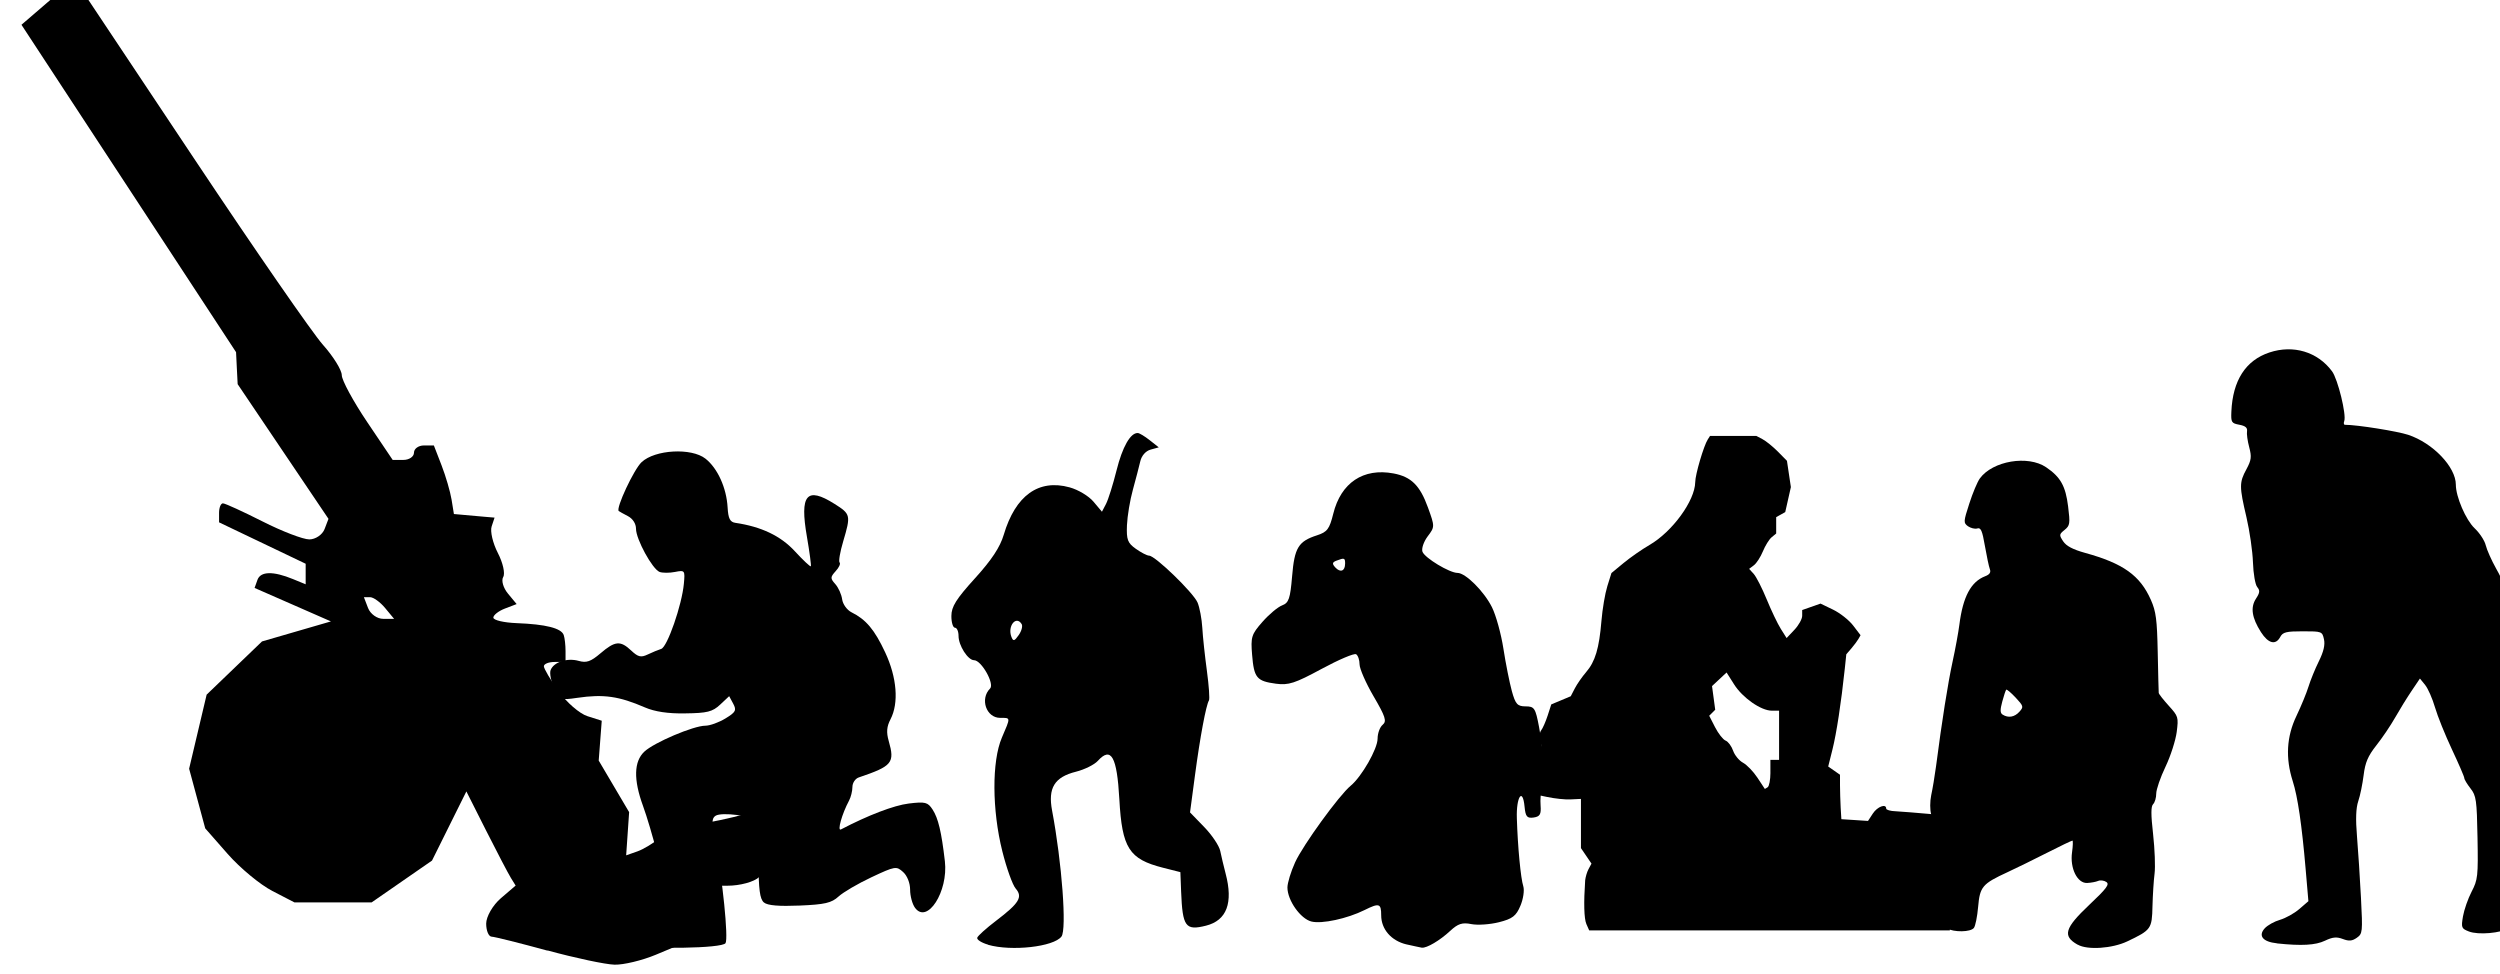 <?xml version="1.0" encoding="UTF-8" standalone="no"?>
<!-- Created with Inkscape (http://www.inkscape.org/) -->

<svg
   width="23.785mm"
   height="9.269mm"
   viewBox="0 0 23.785 9.269"
   version="1.1"
   id="svg4818"
   sodipodi:docname="inkporter-svg-uj5polbu.svg"
   xmlns:inkscape="http://www.inkscape.org/namespaces/inkscape"
   xmlns:sodipodi="http://sodipodi.sourceforge.net/DTD/sodipodi-0.dtd"
   xmlns="http://www.w3.org/2000/svg"
   xmlns:svg="http://www.w3.org/2000/svg">
  <sodipodi:namedview
     id="namedview4820"
     pagecolor="#ffffff"
     bordercolor="#666666"
     borderopacity="1.0"
     inkscape:pageshadow="2"
     inkscape:pageopacity="0.0"
     inkscape:pagecheckerboard="0"
     inkscape:document-units="mm"
     showgrid="false"
     inkscape:zoom="0.90583672"
     inkscape:cx="459.79589"
     inkscape:cy="582.33453"
     inkscape:window-width="1920"
     inkscape:window-height="1017"
     inkscape:window-x="-8"
     inkscape:window-y="-8"
     inkscape:window-maximized="1"
     inkscape:current-layer="layer1" />
  <defs
     id="defs4815" />
  <g
     inkscape:label="Layer 1"
     inkscape:groupmode="layer"
     id="layer1"
     transform="translate(-71.977,-145.765)">
    <g
       id="S-Mortar160mm"
       transform="matrix(0.353,0,0,-0.353,-252.409,296.778)">
      <path
         d="m 933.698,402.177 c -0.749,0.205 -1.428,0.375 -1.508,0.377 -0.08,0.003 -0.146,0.161 -0.146,0.351 0,0.19 0.179,0.499 0.397,0.686 l 0.397,0.34 -0.13,0.21 c -0.071,0.116 -0.37,0.687 -0.664,1.269 l -0.534,1.059 -0.463,-0.932 -0.463,-0.932 -0.814,-0.564 -0.814,-0.564 h -1.039 -1.039 l -0.599,0.31 c -0.329,0.17 -0.871,0.619 -1.203,0.998 l -0.604,0.688 -0.217,0.804 -0.217,0.804 0.236,0.998 0.236,0.998 0.746,0.717 0.746,0.717 0.929,0.27 0.929,0.27 -1.029,0.451 -1.029,0.451 0.077,0.216 c 0.083,0.234 0.423,0.242 0.959,0.022 l 0.341,-0.14 v 0.277 0.277 l -1.167,0.558 -1.167,0.558 v 0.256 c 0,0.141 0.047,0.256 0.104,0.256 0.057,0 0.536,-0.219 1.064,-0.486 0.528,-0.268 1.097,-0.486 1.264,-0.486 0.167,0 0.352,0.125 0.411,0.277 l 0.106,0.277 -1.224,1.815 -1.224,1.815 -0.022,0.431 -0.021,0.431 -2.892,4.412 -2.892,4.412 0.545,0.469 0.545,0.469 0.307,-0.059 0.307,-0.059 2.956,-4.437 c 1.626,-2.441 3.185,-4.694 3.465,-5.008 0.28,-0.314 0.508,-0.682 0.508,-0.818 0,-0.136 0.309,-0.706 0.686,-1.266 l 0.686,-1.019 h 0.287 c 0.158,0 0.287,0.088 0.287,0.195 0,0.107 0.121,0.195 0.268,0.195 h 0.268 l 0.207,-0.535 c 0.114,-0.294 0.235,-0.71 0.27,-0.924 l 0.063,-0.389 0.289,-0.026 c 0.159,-0.014 0.405,-0.036 0.548,-0.049 l 0.259,-0.022 -0.079,-0.238 c -0.044,-0.131 0.032,-0.453 0.168,-0.716 0.136,-0.263 0.201,-0.553 0.144,-0.646 -0.057,-0.093 7.8e-4,-0.295 0.129,-0.449 l 0.233,-0.281 -0.314,-0.12 c -0.173,-0.066 -0.314,-0.177 -0.314,-0.245 0,-0.069 0.285,-0.136 0.632,-0.149 0.783,-0.03 1.201,-0.136 1.265,-0.321 0.027,-0.078 0.049,-0.273 0.049,-0.433 v -0.292 h -0.292 c -0.161,0 -0.292,-0.052 -0.292,-0.116 0,-0.064 0.177,-0.365 0.394,-0.669 0.217,-0.304 0.568,-0.609 0.78,-0.676 l 0.386,-0.123 -0.041,-0.537 -0.041,-0.537 0.41,-0.695 0.41,-0.695 -0.04,-0.582 -0.04,-0.582 0.302,0.106 c 0.166,0.058 0.442,0.226 0.615,0.373 0.172,0.147 0.61,0.307 0.973,0.356 0.363,0.048 0.944,0.171 1.292,0.273 l 0.632,0.185 v -0.823 -0.823 l -0.233,-0.233 c -0.128,-0.128 -0.512,-0.233 -0.852,-0.233 h -0.618 l -0.192,-0.243 c -0.105,-0.134 -0.251,-0.49 -0.323,-0.791 l -0.131,-0.548 -0.668,-0.279 c -0.367,-0.153 -0.868,-0.274 -1.112,-0.267 -0.244,0.007 -1.057,0.179 -1.806,0.384 z m -4.378,9.235 c -0.133,0.161 -0.316,0.292 -0.407,0.292 h -0.165 l 0.112,-0.292 c 0.062,-0.161 0.245,-0.292 0.407,-0.292 h 0.295 z"
         id="S-Mortar-160mm-5"
         style="stroke-width:0.735" />
      <path
         style="fill:#000000;stroke-width:0.097"
         d="m 945.57,402.339 c -0.177,0.051 -0.308,0.135 -0.291,0.187 0.016,0.052 0.246,0.258 0.508,0.457 0.625,0.476 0.725,0.64 0.528,0.868 -0.084,0.097 -0.246,0.549 -0.36,1.005 -0.279,1.112 -0.284,2.427 -0.013,3.06 0.241,0.561 0.243,0.535 -0.045,0.535 -0.376,0 -0.551,0.512 -0.272,0.791 0.125,0.126 -0.233,0.761 -0.431,0.763 -0.167,0 -0.419,0.396 -0.419,0.655 0,0.122 -0.044,0.221 -0.097,0.221 -0.053,0 -0.097,0.142 -0.096,0.316 0,0.252 0.13,0.458 0.636,1.016 0.451,0.497 0.676,0.838 0.776,1.175 0.314,1.057 0.94,1.507 1.774,1.276 0.233,-0.064 0.516,-0.234 0.644,-0.386 l 0.228,-0.271 0.11,0.211 c 0.06,0.116 0.188,0.522 0.283,0.902 0.159,0.636 0.374,1.014 0.572,1.008 0.044,0 0.189,-0.088 0.323,-0.194 l 0.243,-0.192 -0.22,-0.061 c -0.132,-0.037 -0.243,-0.163 -0.278,-0.317 -0.033,-0.141 -0.122,-0.484 -0.199,-0.763 -0.078,-0.279 -0.149,-0.71 -0.16,-0.959 -0.015,-0.389 0.017,-0.477 0.24,-0.635 0.142,-0.101 0.303,-0.184 0.358,-0.184 0.161,0 1.193,-0.999 1.305,-1.264 0.056,-0.134 0.114,-0.44 0.128,-0.681 0.013,-0.24 0.07,-0.764 0.124,-1.162 0.054,-0.399 0.079,-0.757 0.055,-0.795 -0.078,-0.127 -0.239,-0.986 -0.376,-2.013 l -0.134,-1.005 0.382,-0.394 c 0.21,-0.216 0.405,-0.508 0.433,-0.648 0.028,-0.14 0.094,-0.412 0.144,-0.606 0.209,-0.791 0.031,-1.264 -0.529,-1.405 -0.554,-0.139 -0.632,-0.031 -0.67,0.919 l -0.02,0.524 -0.47,0.119 c -0.914,0.233 -1.102,0.527 -1.175,1.847 -0.064,1.151 -0.221,1.43 -0.582,1.031 -0.092,-0.101 -0.356,-0.232 -0.586,-0.29 -0.582,-0.146 -0.76,-0.438 -0.644,-1.051 0.265,-1.405 0.398,-3.2 0.252,-3.392 -0.211,-0.277 -1.345,-0.404 -1.978,-0.222 z m 0.906,8.64 c -0.149,0.242 -0.388,-0.055 -0.276,-0.345 0.049,-0.126 0.08,-0.119 0.197,0.049 0.077,0.109 0.112,0.243 0.079,0.296 z"
         id="path87122-6-6"
         sodipodi:nodetypes="cssssssscsscsssscsscscccscssscscscsccsccsssssscccssc" />
      <path
         d="m 956.849,402.345 c -0.411,0.097 -0.683,0.409 -0.683,0.786 0,0.32 -0.053,0.337 -0.447,0.141 -0.468,-0.233 -1.152,-0.38 -1.433,-0.31 -0.296,0.074 -0.647,0.572 -0.647,0.917 0,0.123 0.093,0.428 0.207,0.678 0.213,0.467 1.186,1.808 1.498,2.065 0.296,0.244 0.725,0.994 0.725,1.269 0,0.143 0.061,0.312 0.137,0.374 0.115,0.096 0.076,0.218 -0.243,0.764 -0.209,0.357 -0.38,0.747 -0.38,0.865 0,0.118 -0.042,0.24 -0.093,0.272 -0.051,0.032 -0.469,-0.146 -0.93,-0.395 -0.719,-0.389 -0.892,-0.445 -1.232,-0.399 -0.518,0.07 -0.59,0.156 -0.641,0.778 -0.04,0.481 -0.018,0.551 0.278,0.888 0.176,0.201 0.415,0.401 0.531,0.445 0.18,0.068 0.218,0.181 0.269,0.785 0.064,0.771 0.168,0.941 0.673,1.104 0.274,0.089 0.334,0.169 0.436,0.58 0.206,0.836 0.81,1.24 1.625,1.087 0.476,-0.09 0.712,-0.323 0.927,-0.917 0.187,-0.517 0.187,-0.522 -0.01,-0.783 -0.107,-0.144 -0.168,-0.33 -0.137,-0.412 0.065,-0.168 0.73,-0.569 0.944,-0.569 0.216,0 0.712,-0.493 0.928,-0.924 0.107,-0.214 0.247,-0.717 0.309,-1.118 0.062,-0.401 0.165,-0.915 0.227,-1.142 0.097,-0.354 0.151,-0.413 0.371,-0.413 0.237,0 0.266,-0.046 0.363,-0.559 0.125,-0.661 0.163,-1.472 0.078,-1.677 -0.034,-0.08 -0.049,-0.277 -0.037,-0.438 0.018,-0.234 -0.017,-0.297 -0.189,-0.322 -0.177,-0.024 -0.217,0.024 -0.243,0.292 -0.051,0.53 -0.227,0.268 -0.208,-0.31 0.024,-0.781 0.104,-1.617 0.174,-1.836 0.033,-0.105 0,-0.341 -0.078,-0.524 -0.115,-0.276 -0.215,-0.352 -0.579,-0.444 -0.242,-0.061 -0.577,-0.084 -0.745,-0.05 -0.243,0.049 -0.359,0.011 -0.568,-0.183 -0.278,-0.259 -0.634,-0.469 -0.766,-0.453 -0.044,0.01 -0.231,0.046 -0.417,0.09 z m -1.655,10.261 c 0,0.157 -0.018,0.164 -0.231,0.083 -0.118,-0.045 -0.124,-0.084 -0.033,-0.184 0.137,-0.148 0.263,-0.099 0.263,0.101 z"
         style="fill:#000000;stroke-width:0.026"
         id="path87571-6-3" />
      <path
         d="m 935.784,402.34 c -0.237,0.046 -0.463,0.114 -0.502,0.151 -0.134,0.127 0.208,0.472 0.53,0.535 0.176,0.035 0.504,0.16 0.729,0.278 0.46,0.242 0.451,0.131 0.112,1.484 -0.107,0.428 -0.279,1.009 -0.383,1.292 -0.258,0.707 -0.246,1.196 0.037,1.461 0.262,0.246 1.326,0.698 1.645,0.699 0.121,0 0.364,0.088 0.54,0.195 0.279,0.17 0.305,0.22 0.21,0.398 l -0.109,0.203 -0.243,-0.228 c -0.206,-0.193 -0.349,-0.229 -0.94,-0.236 -0.463,-0.01 -0.828,0.048 -1.086,0.16 -0.702,0.304 -1.115,0.363 -1.825,0.259 -0.456,-0.066 -0.467,-0.062 -0.621,0.262 -0.087,0.181 -0.13,0.4 -0.097,0.487 0.084,0.216 0.448,0.335 0.759,0.246 0.208,-0.059 0.323,-0.018 0.584,0.204 0.394,0.337 0.537,0.35 0.829,0.075 0.185,-0.174 0.263,-0.193 0.444,-0.106 0.12,0.057 0.285,0.126 0.365,0.151 0.164,0.051 0.558,1.185 0.61,1.755 0.034,0.362 0.026,0.371 -0.238,0.319 -0.15,-0.03 -0.337,-0.029 -0.416,0 -0.195,0.075 -0.636,0.882 -0.636,1.164 0,0.137 -0.087,0.272 -0.219,0.341 -0.12,0.062 -0.231,0.124 -0.246,0.137 -0.084,0.069 0.407,1.121 0.615,1.316 0.362,0.34 1.344,0.394 1.724,0.094 0.325,-0.257 0.565,-0.785 0.595,-1.313 0.017,-0.301 0.065,-0.395 0.211,-0.416 0.699,-0.103 1.221,-0.352 1.601,-0.765 0.222,-0.241 0.416,-0.423 0.431,-0.406 0.015,0.016 -0.033,0.375 -0.105,0.794 -0.198,1.138 -0.01,1.363 0.742,0.889 0.438,-0.276 0.444,-0.305 0.235,-1.012 -0.084,-0.282 -0.128,-0.538 -0.097,-0.569 0.032,-0.031 -0.016,-0.136 -0.106,-0.233 -0.146,-0.162 -0.147,-0.194 -0.01,-0.348 0.084,-0.094 0.167,-0.278 0.185,-0.411 0.018,-0.132 0.131,-0.289 0.251,-0.349 0.392,-0.195 0.622,-0.468 0.909,-1.082 0.317,-0.677 0.371,-1.365 0.143,-1.803 -0.102,-0.195 -0.115,-0.351 -0.048,-0.583 0.169,-0.591 0.098,-0.677 -0.808,-0.984 -0.094,-0.032 -0.17,-0.147 -0.17,-0.256 0,-0.109 -0.041,-0.275 -0.091,-0.368 -0.192,-0.359 -0.325,-0.834 -0.218,-0.777 0.729,0.382 1.43,0.65 1.827,0.698 0.445,0.054 0.513,0.037 0.642,-0.161 0.153,-0.235 0.24,-0.601 0.332,-1.395 0.094,-0.818 -0.476,-1.704 -0.805,-1.254 -0.073,0.099 -0.132,0.318 -0.132,0.487 0,0.18 -0.078,0.377 -0.189,0.477 -0.181,0.164 -0.216,0.158 -0.851,-0.14 -0.364,-0.171 -0.764,-0.405 -0.889,-0.52 -0.187,-0.173 -0.371,-0.216 -1.047,-0.244 -0.551,-0.023 -0.868,0 -0.965,0.084 -0.109,0.091 -0.144,0.355 -0.145,1.104 0,0.541 -0.034,1.033 -0.073,1.091 -0.094,0.139 -0.913,0.247 -1.083,0.142 -0.109,-0.068 -0.111,-0.187 -0.01,-0.7 0.195,-0.994 0.358,-2.603 0.277,-2.734 -0.089,-0.143 -2.033,-0.172 -2.714,-0.041 z"
         style="fill:#000000;stroke-width:0.026"
         id="path87588-9-1" />
      <path
         d="m 974.933,402.34 c -0.409,0.232 -0.346,0.444 0.315,1.069 0.471,0.444 0.554,0.556 0.463,0.618 -0.06,0.042 -0.161,0.056 -0.223,0.029 -0.06,-0.026 -0.194,-0.05 -0.296,-0.055 -0.265,-0.011 -0.467,0.399 -0.406,0.827 0.025,0.173 0.027,0.315 0.011,0.315 -0.022,0 -0.333,-0.149 -0.69,-0.331 -0.358,-0.182 -0.833,-0.415 -1.058,-0.519 -0.681,-0.314 -0.747,-0.392 -0.794,-0.934 -0.023,-0.262 -0.074,-0.519 -0.115,-0.57 -0.09,-0.114 -0.531,-0.121 -0.735,-0.011 -0.141,0.076 -0.148,0.124 -0.099,0.702 0.051,0.616 0.049,0.623 -0.188,0.954 -0.237,0.33 -0.239,0.338 -0.152,0.762 0.055,0.267 0.062,0.513 0.024,0.651 -0.036,0.127 -0.035,0.349 0,0.519 0.036,0.163 0.095,0.513 0.13,0.778 0.159,1.223 0.32,2.239 0.445,2.817 0.076,0.346 0.158,0.797 0.184,1.001 0.096,0.754 0.311,1.158 0.695,1.306 0.121,0.046 0.16,0.105 0.127,0.19 -0.026,0.068 -0.085,0.35 -0.134,0.629 -0.07,0.409 -0.11,0.5 -0.205,0.469 -0.065,-0.021 -0.178,0.011 -0.25,0.059 -0.125,0.092 -0.124,0.121 0.035,0.612 0.091,0.284 0.219,0.588 0.284,0.677 0.346,0.474 1.298,0.634 1.787,0.301 0.389,-0.264 0.524,-0.506 0.592,-1.056 0.058,-0.465 0.049,-0.515 -0.095,-0.632 -0.148,-0.119 -0.15,-0.138 -0.038,-0.308 0.083,-0.126 0.262,-0.22 0.589,-0.311 1.03,-0.284 1.483,-0.608 1.775,-1.268 0.138,-0.312 0.166,-0.528 0.184,-1.408 0.011,-0.572 0.024,-1.065 0.027,-1.096 0,-0.031 0.125,-0.187 0.271,-0.349 0.257,-0.284 0.264,-0.307 0.214,-0.706 -0.03,-0.227 -0.164,-0.648 -0.302,-0.936 -0.138,-0.288 -0.25,-0.614 -0.25,-0.725 0,-0.111 -0.037,-0.239 -0.084,-0.285 -0.06,-0.06 -0.061,-0.274 -1.9e-4,-0.812 0.045,-0.401 0.063,-0.879 0.039,-1.062 -0.024,-0.183 -0.048,-0.578 -0.056,-0.877 -0.013,-0.611 -0.035,-0.64 -0.679,-0.947 -0.406,-0.193 -1.072,-0.238 -1.334,-0.089 z m -1.566,6.276 c 0.118,0.131 0.113,0.151 -0.101,0.381 -0.125,0.133 -0.239,0.23 -0.254,0.214 -0.015,-0.015 -0.064,-0.161 -0.107,-0.322 -0.06,-0.223 -0.059,-0.307 0.011,-0.351 0.152,-0.096 0.321,-0.068 0.452,0.079 z"
         style="fill:#000000;stroke-width:0.02"
         id="path89441-6" />
      <path
         d="m 980.307,402.375 c -0.379,0.04 -0.511,0.202 -0.328,0.404 0.076,0.083 0.26,0.186 0.411,0.229 0.151,0.044 0.385,0.173 0.52,0.29 l 0.246,0.212 -0.075,0.873 c -0.101,1.175 -0.213,1.946 -0.347,2.362 -0.199,0.622 -0.167,1.2 0.099,1.756 0.129,0.27 0.276,0.629 0.327,0.796 0.052,0.168 0.176,0.474 0.278,0.68 0.128,0.259 0.171,0.441 0.138,0.591 -0.047,0.212 -0.058,0.216 -0.572,0.216 -0.447,0 -0.537,-0.023 -0.607,-0.152 -0.122,-0.229 -0.322,-0.179 -0.519,0.129 -0.247,0.387 -0.289,0.668 -0.134,0.904 0.105,0.161 0.111,0.218 0.032,0.313 -0.053,0.064 -0.104,0.36 -0.114,0.662 -0.01,0.3 -0.089,0.847 -0.175,1.216 -0.195,0.831 -0.196,0.939 0,1.298 0.132,0.246 0.142,0.333 0.074,0.591 -0.045,0.166 -0.072,0.361 -0.059,0.433 0.014,0.092 -0.045,0.143 -0.207,0.173 -0.213,0.04 -0.228,0.065 -0.215,0.355 0.036,0.838 0.385,1.38 1.025,1.593 0.645,0.214 1.299,0.018 1.688,-0.507 0.157,-0.211 0.392,-1.175 0.329,-1.342 -0.021,-0.054 -0.012,-0.098 0.017,-0.1 0.337,0 1.419,-0.175 1.706,-0.27 0.668,-0.222 1.285,-0.868 1.285,-1.345 0,-0.325 0.269,-0.949 0.505,-1.173 0.136,-0.128 0.271,-0.334 0.3,-0.457 0.03,-0.124 0.156,-0.408 0.282,-0.633 0.214,-0.382 0.226,-0.443 0.18,-0.953 -0.04,-0.441 -0.019,-0.629 0.104,-0.98 0.167,-0.475 0.206,-0.918 0.121,-1.408 -0.044,-0.264 -0.024,-0.366 0.133,-0.61 l 0.187,-0.293 -0.026,-1.907 c -0.014,-1.049 -0.025,-2.159 -0.024,-2.467 0,-0.621 -0.088,-0.92 -0.323,-1.066 -0.224,-0.14 -0.832,-0.193 -1.085,-0.095 -0.204,0.08 -0.213,0.102 -0.162,0.407 0.031,0.178 0.135,0.478 0.233,0.667 0.167,0.321 0.178,0.416 0.159,1.455 -0.018,1.014 -0.035,1.131 -0.188,1.326 -0.092,0.118 -0.168,0.243 -0.168,0.28 0,0.036 -0.15,0.383 -0.333,0.772 -0.183,0.389 -0.389,0.9 -0.457,1.135 -0.069,0.236 -0.188,0.507 -0.265,0.602 l -0.141,0.174 -0.227,-0.337 c -0.125,-0.185 -0.324,-0.508 -0.443,-0.718 -0.119,-0.21 -0.346,-0.546 -0.505,-0.747 -0.226,-0.287 -0.3,-0.46 -0.342,-0.801 -0.03,-0.239 -0.094,-0.555 -0.145,-0.702 -0.062,-0.183 -0.074,-0.482 -0.034,-0.953 0.031,-0.378 0.08,-1.12 0.107,-1.651 0.048,-0.927 0.043,-0.969 -0.112,-1.078 -0.127,-0.089 -0.21,-0.096 -0.377,-0.033 -0.168,0.063 -0.272,0.054 -0.483,-0.047 -0.255,-0.121 -0.628,-0.142 -1.289,-0.072 z"
         style="fill:#000000;stroke-width:0.02"
         id="path89458-7" />
      <path
         d="m 961.696,402.895 c -0.063,0.149 -0.074,0.567 -0.032,1.182 0.01,0.082 0.046,0.216 0.09,0.297 l 0.08,0.149 -0.142,0.209 -0.142,0.209 v 0.663 0.663 l -0.273,-0.013 c -0.15,-0.01 -0.437,0.023 -0.637,0.065 l -0.364,0.077 -0.045,0.117 c -0.06,0.157 0.03,0.719 0.157,0.969 l 0.102,0.202 -0.044,0.168 c -0.024,0.092 -0.01,0.212 0.033,0.265 0.042,0.053 0.12,0.232 0.174,0.397 l 0.097,0.3 0.263,0.11 0.262,0.11 0.111,0.214 c 0.061,0.118 0.198,0.314 0.304,0.437 0.244,0.282 0.351,0.641 0.412,1.377 0.026,0.321 0.098,0.743 0.159,0.938 l 0.111,0.355 0.33,0.272 c 0.182,0.15 0.494,0.367 0.694,0.483 0.617,0.357 1.226,1.193 1.234,1.693 0,0.206 0.231,0.985 0.337,1.15 l 0.062,0.097 h 0.624 0.624 l 0.17,-0.09 c 0.093,-0.049 0.279,-0.2 0.413,-0.335 l 0.242,-0.246 0.053,-0.354 0.053,-0.354 -0.076,-0.337 -0.076,-0.337 -0.122,-0.068 -0.122,-0.068 v -0.22 -0.221 l -0.122,-0.101 c -0.067,-0.055 -0.173,-0.226 -0.236,-0.38 -0.063,-0.153 -0.172,-0.322 -0.243,-0.375 l -0.128,-0.097 0.125,-0.138 c 0.068,-0.076 0.225,-0.383 0.348,-0.683 0.123,-0.3 0.294,-0.658 0.38,-0.795 l 0.157,-0.249 0.21,0.222 c 0.116,0.122 0.21,0.292 0.21,0.378 v 0.155 l 0.247,0.087 0.247,0.087 0.34,-0.164 c 0.187,-0.091 0.429,-0.282 0.539,-0.426 l 0.2,-0.262 -0.057,-0.101 c -0.032,-0.055 -0.118,-0.171 -0.192,-0.257 l -0.135,-0.156 -0.041,-0.39 c -0.097,-0.915 -0.224,-1.746 -0.332,-2.175 l -0.115,-0.46 0.159,-0.111 0.159,-0.111 v -0.287 c 0,-0.158 0.01,-0.427 0.018,-0.599 l 0.019,-0.312 0.359,-0.023 0.359,-0.024 0.13,0.199 c 0.122,0.187 0.36,0.276 0.36,0.134 0,-0.035 0.114,-0.068 0.253,-0.072 0.139,-0.01 0.583,-0.04 0.987,-0.079 l 0.733,-0.071 0.146,-0.18 0.146,-0.18 0.387,-0.036 0.387,-0.036 v -0.165 c 0,-0.091 -0.03,-0.211 -0.065,-0.267 -0.073,-0.115 -0.722,-0.327 -0.998,-0.327 h -0.182 l -0.013,-0.253 c -0.01,-0.139 -0.021,-0.306 -0.03,-0.37 -0.01,-0.065 -0.021,-0.371 -0.026,-0.682 l -0.01,-0.565 h -4.86 -4.86 z m 4.96,4.078 v 0.346 h 0.117 0.117 v 0.663 0.663 h -0.196 c -0.291,0 -0.788,0.347 -1.017,0.71 l -0.202,0.319 -0.196,-0.183 -0.196,-0.183 0.043,-0.319 0.043,-0.319 -0.081,-0.081 -0.081,-0.081 0.159,-0.311 c 0.088,-0.171 0.215,-0.333 0.283,-0.359 0.068,-0.026 0.159,-0.148 0.202,-0.271 0.042,-0.123 0.163,-0.269 0.267,-0.325 0.104,-0.056 0.279,-0.237 0.389,-0.404 l 0.2,-0.303 0.075,0.046 c 0.041,0.026 0.075,0.202 0.075,0.392 z"
         style="fill:#000000;stroke-width:0.021"
         id="path109895-4" />
    </g>
  </g>
</svg>
